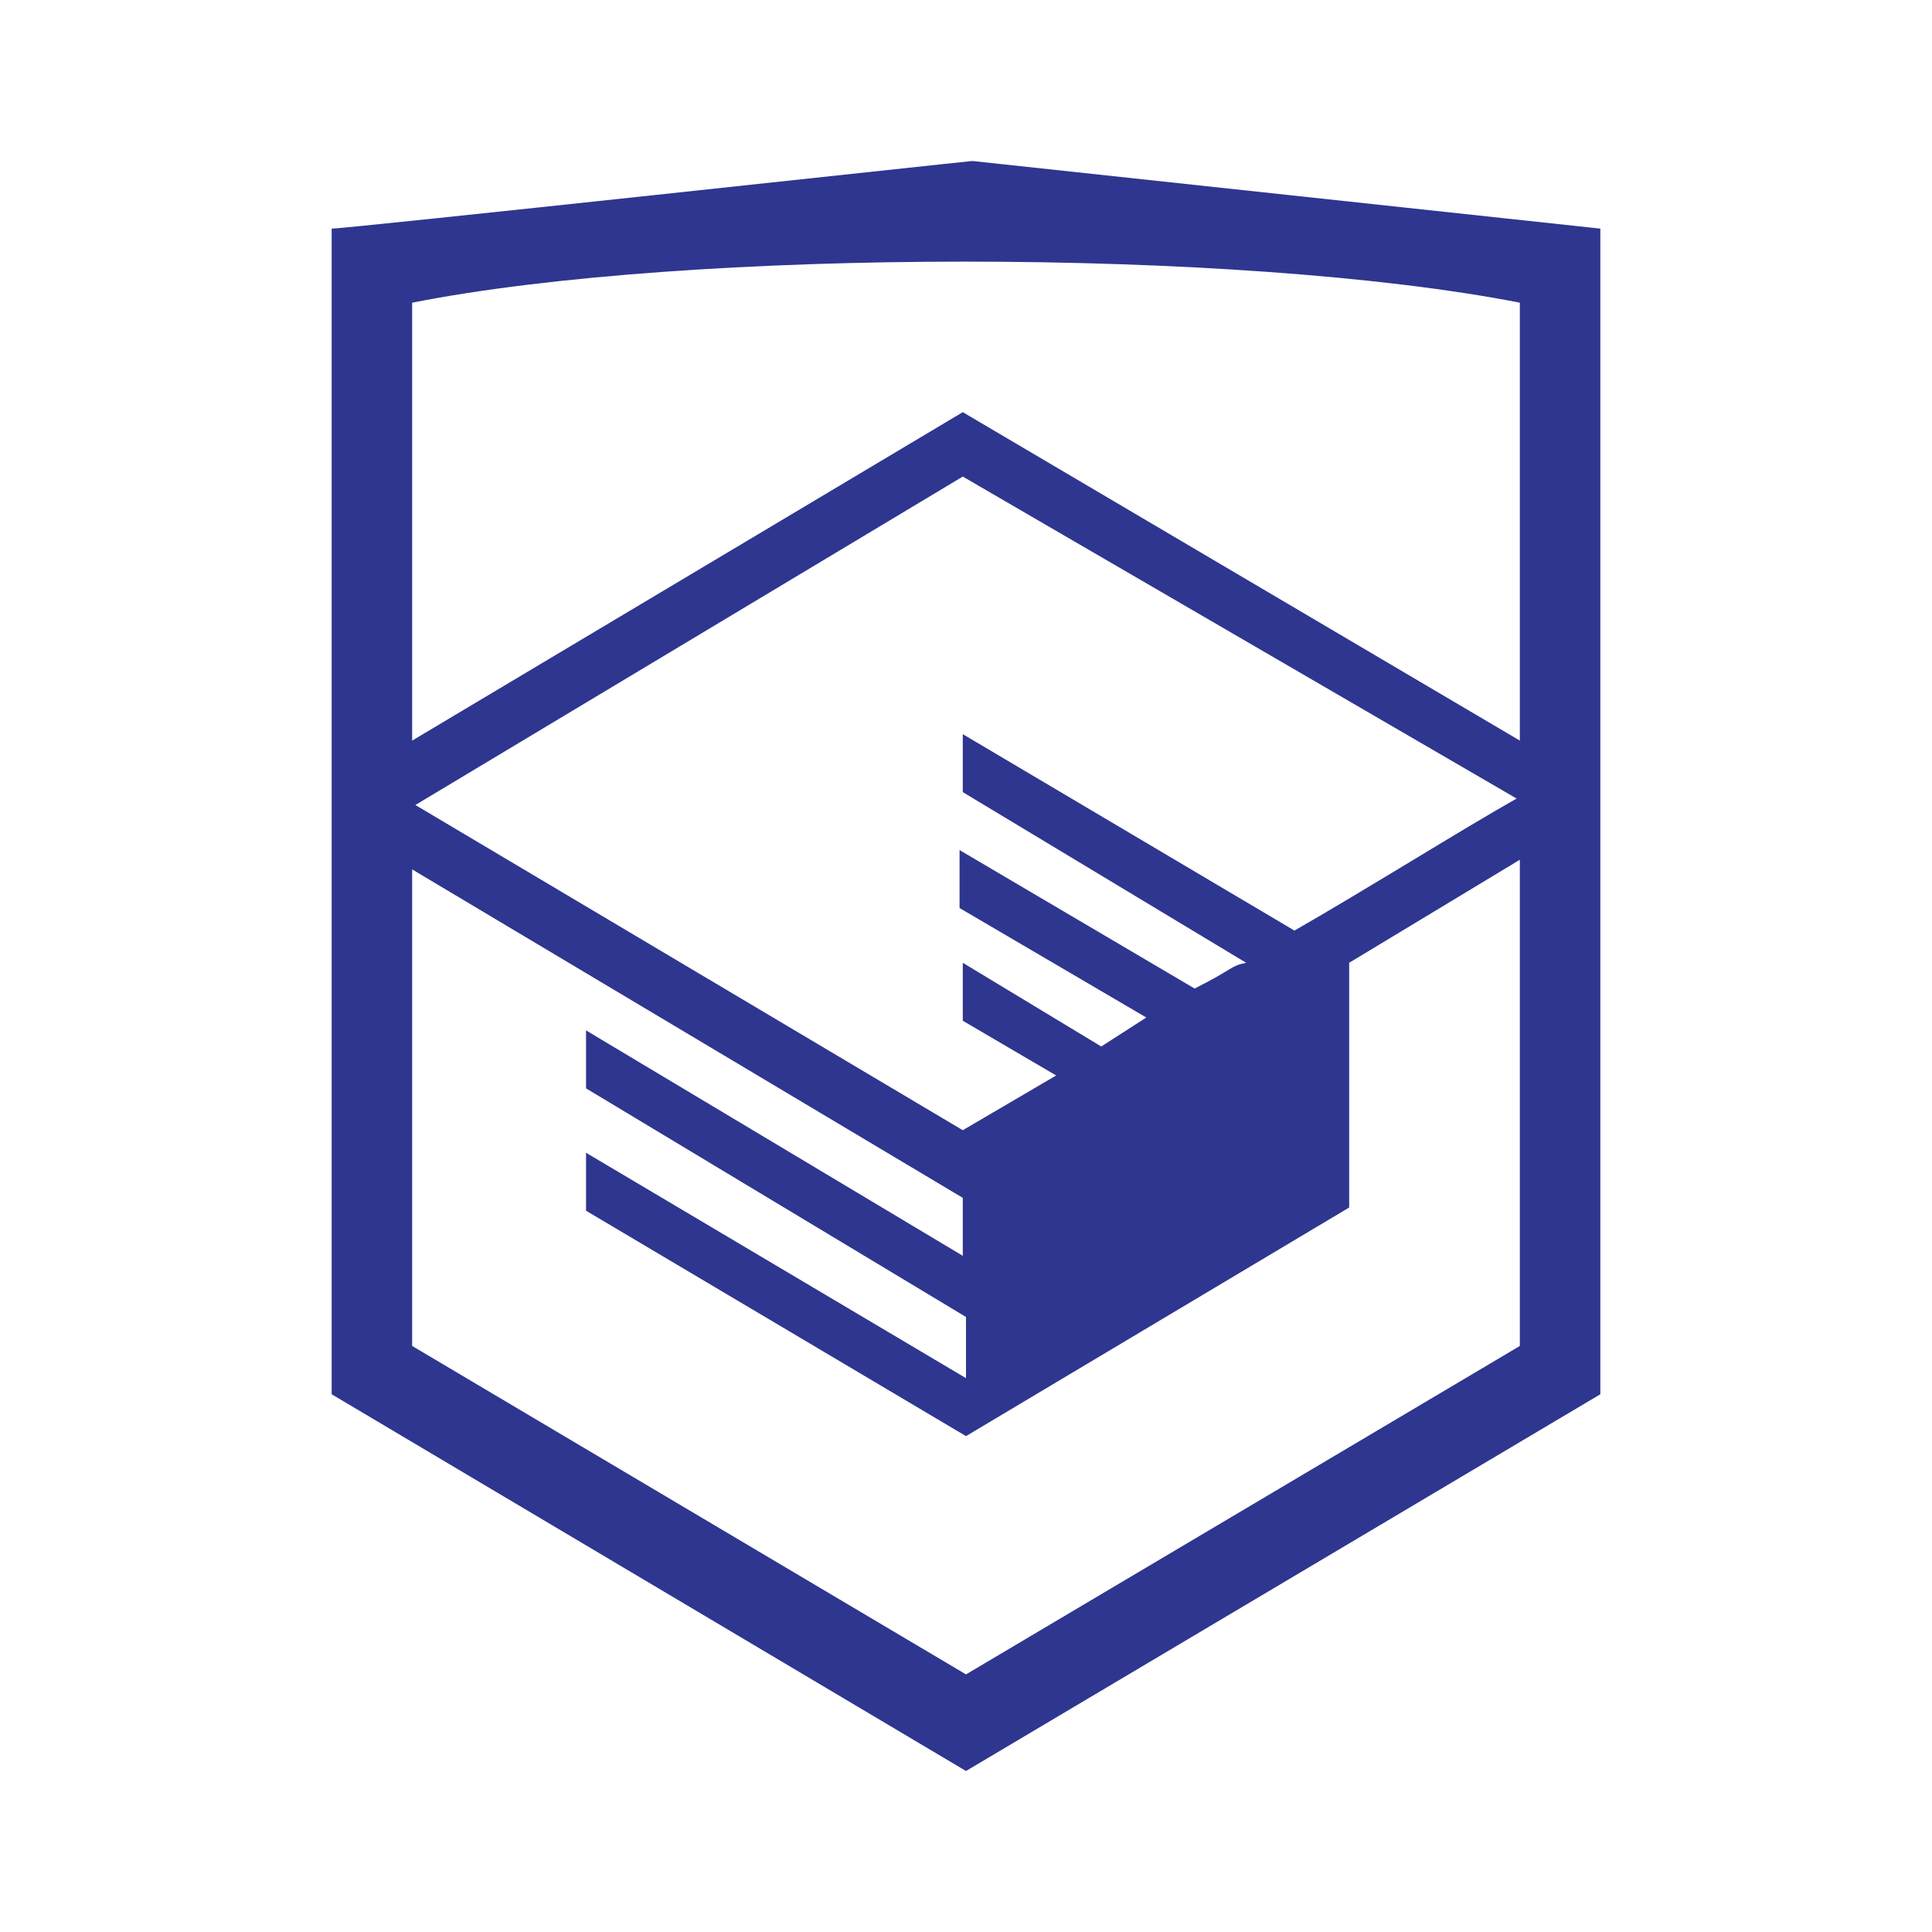 <?xml version="1.0" encoding="utf-8"?>
<!-- Generator: Adobe Illustrator 24.0.1, SVG Export Plug-In . SVG Version: 6.00 Build 0)  -->
<svg version="1.1" id="Слой_1" xmlns="http://www.w3.org/2000/svg" xmlns:xlink="http://www.w3.org/1999/xlink" x="0px" y="0px"
	 viewBox="0 0 60 60" style="enable-background:new 0 0 60 60;" xml:space="preserve">
<style type="text/css">
	.st0{fill:#2E368F;}
</style>
<path class="st0" d="M30.2,5c-0.1,0-19.4,2.1-19.9,2.1v36.2L30,55l19.7-11.7V7.1C49.7,7.1,30.2,5,30.2,5z M47.2,41.8L30,52
	L12.8,41.8V27l17.1,10.2V39l-11.7-7v1.8L30,40.9v1.9l-11.8-7v1.8l11.8,7l11.9-7.1v-7.6l5.3-3.2V41.8z M47.1,24.8
	c-1.6,0.9-4.8,2.9-6.9,4.1l-10.3-6.1v1.8l8.8,5.3c-0.5,0.1-0.4,0.2-1.6,0.8l-7.3-4.3v1.8l5.8,3.4l-1.4,0.9l-4.3-2.6v1.8l2.9,1.7
	l-2.9,1.7L12.9,25l17-10.2C29.9,14.8,47.1,24.8,47.1,24.8z M47.2,23L29.9,12.8L12.8,23V9.4c8.6-1.7,25.7-1.7,34.4,0
	C47.2,9.4,47.2,23,47.2,23z"/>
</svg>
